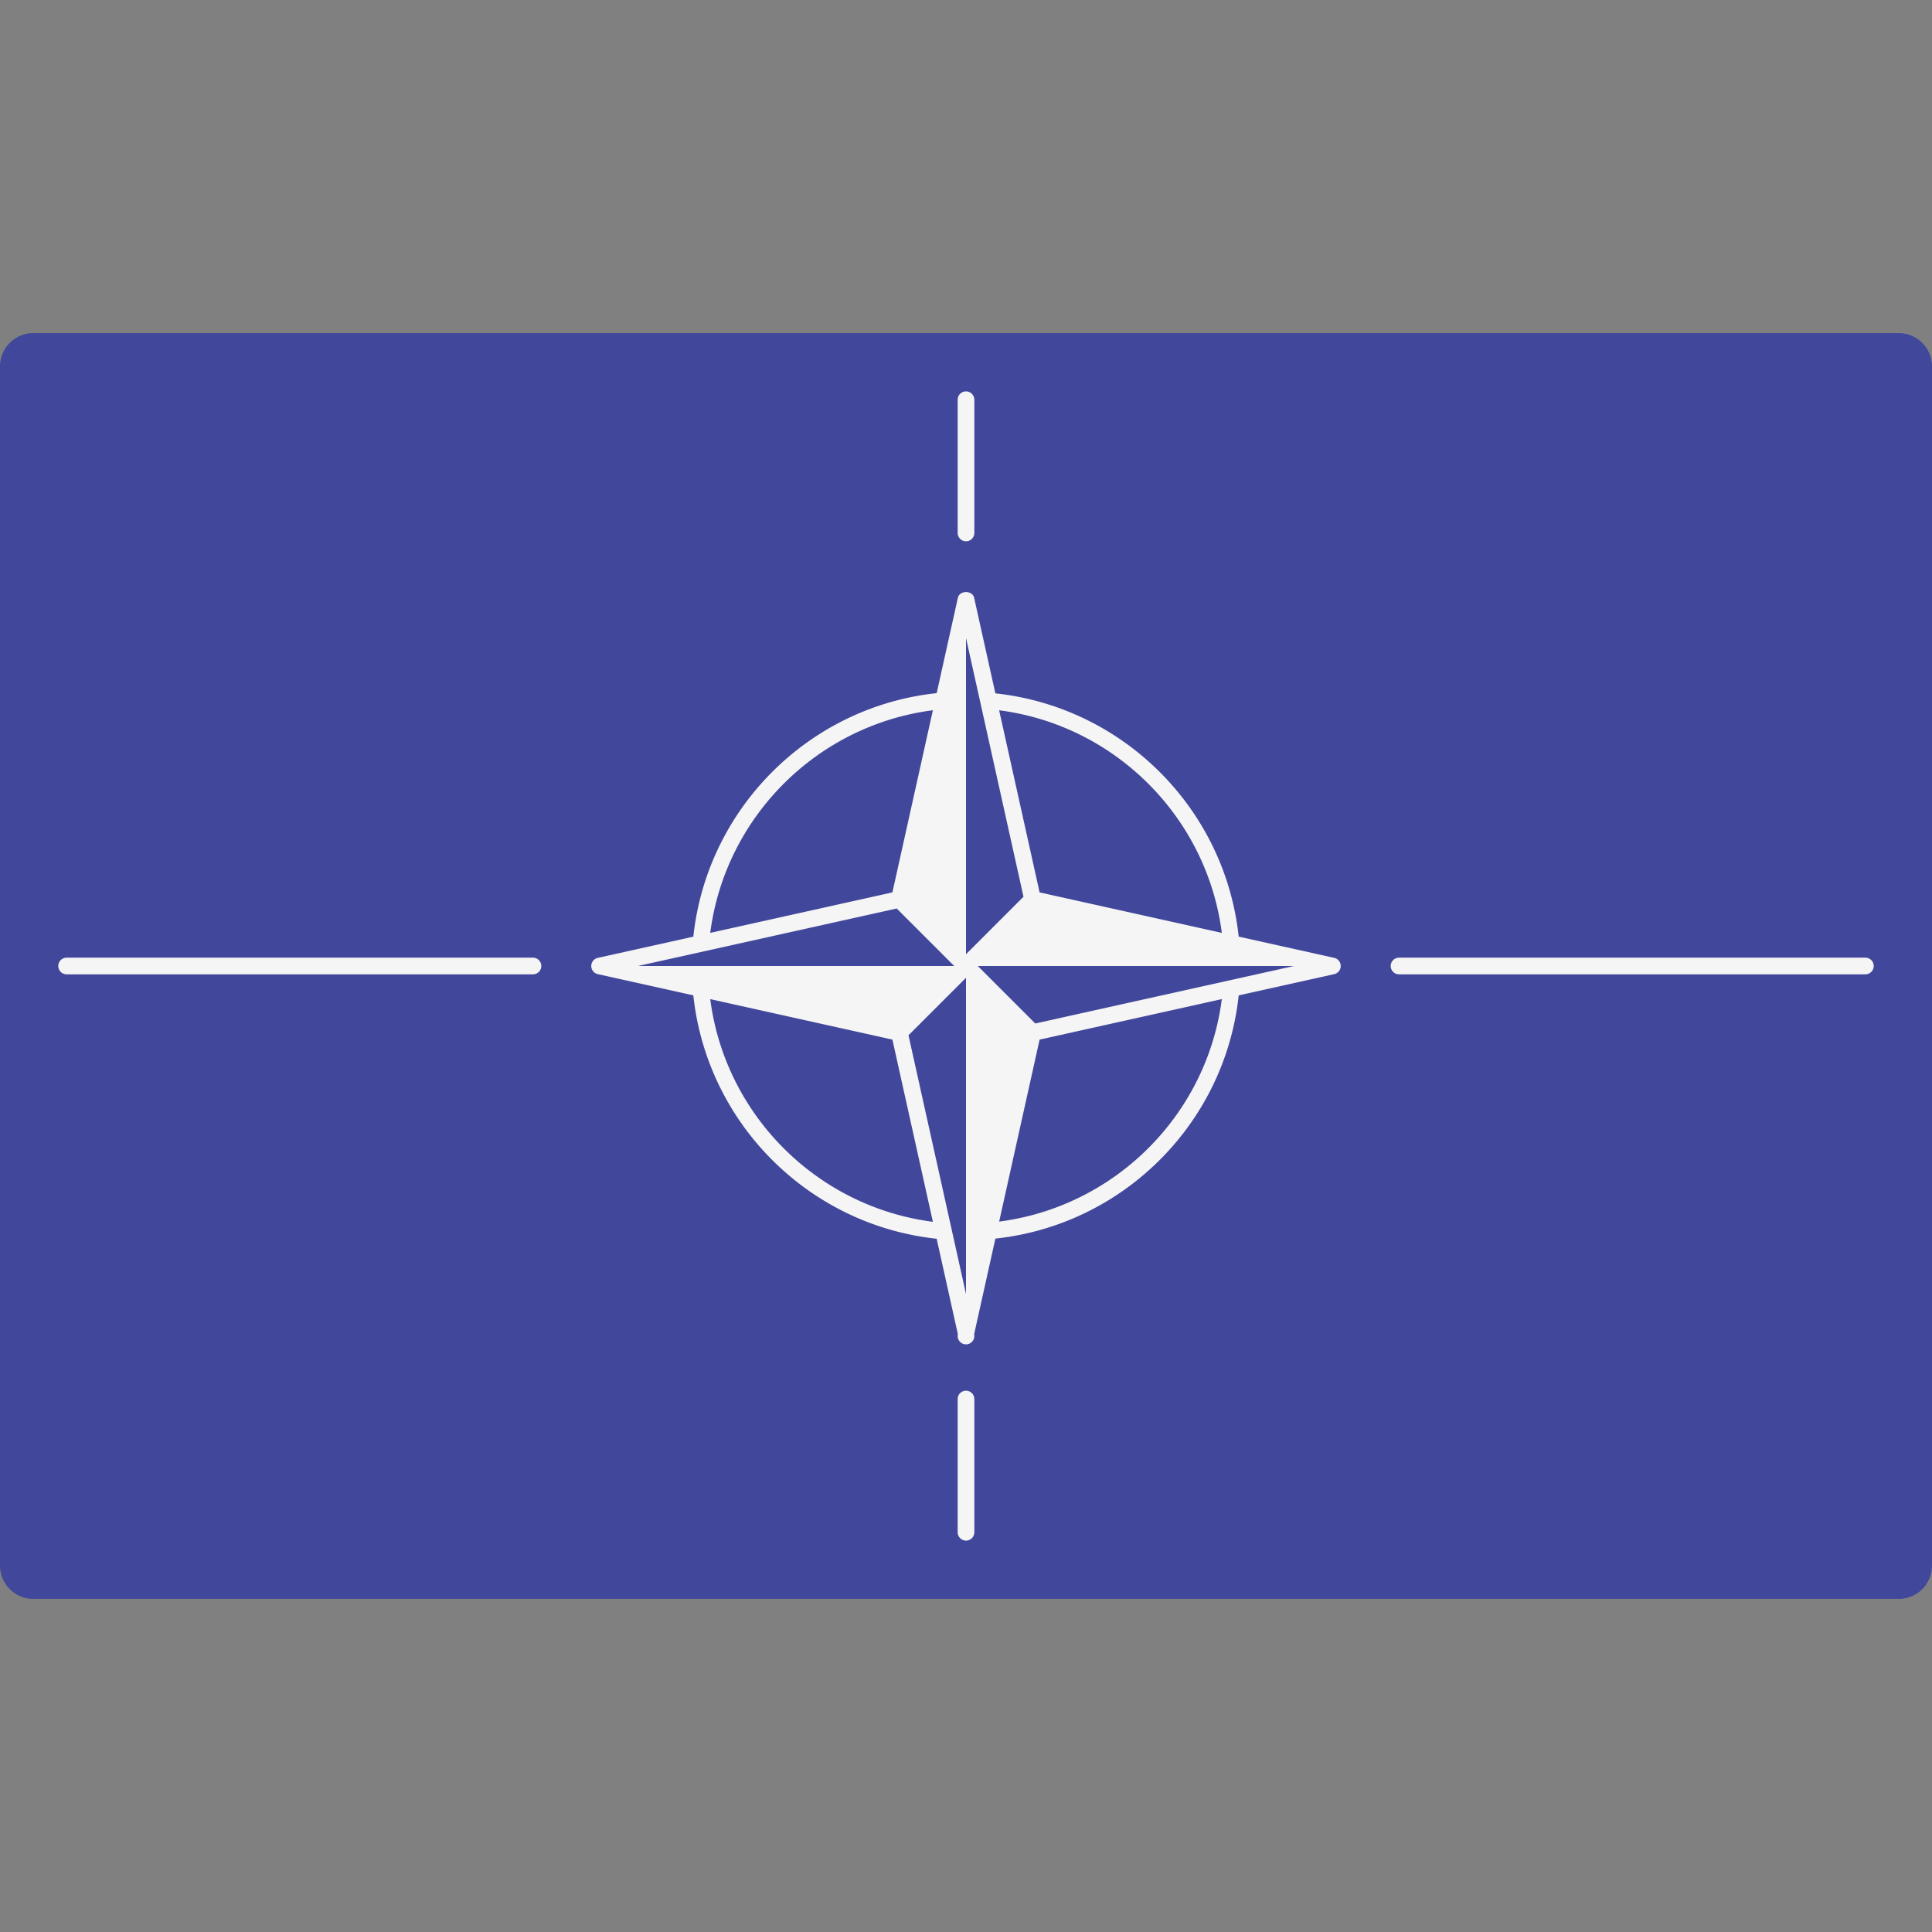 <svg xmlns="http://www.w3.org/2000/svg" viewBox="0 0 512 512"><rect x="0" y="0" width="512" height="512" fill="#808080" stroke="none"/><path d="M503.172 88.276H8.828A8.828 8.828 0 0 0 0 97.103v317.793a8.829 8.829 0 0 0 8.828 8.828h494.345a8.829 8.829 0 0 0 8.828-8.828V97.103a8.83 8.83 0 0 0-8.829-8.827z" fill="#41479b"/><path d="M353.582 253.845l-25.316-5.626c-3.636-33.916-30.566-60.832-64.481-64.471l-5.629-25.33c-.448-2.017-3.862-2.017-4.31 0l-5.615 25.27c-33.93 3.629-60.855 30.604-64.493 64.531l-25.319 5.626a2.208 2.208 0 0 0-.001 4.31l25.319 5.626c3.637 33.921 30.563 60.865 64.486 64.499l5.622 25.301a2.208 2.208 0 1 0 4.311.001l5.631-25.34c33.912-3.639 60.842-30.547 64.479-64.46l25.318-5.626a2.21 2.21 0 0 0-.002-4.311zm-29.785-6.62l-48.291-10.731-10.726-48.264c30.702 3.961 55.061 28.292 59.017 58.995zm-76.575-59.003l-10.728 48.274-48.276 10.728c3.96-30.702 28.303-55.043 59.004-59.002zm-9.58 52.54L252.879 256h-83.81l68.573-15.238zm-49.422 24.016l48.276 10.728 10.73 48.286c-30.705-3.957-55.048-28.312-59.006-59.014zM256 342.931l-15.238-68.574L256 259.121v83.81zm0-90.052v-83.81l15.238 68.574L256 252.879zm8.788 70.854l10.717-48.228 48.29-10.731c-3.955 30.697-28.311 54.993-59.007 58.959zm9.57-52.495L259.121 256h83.81l-68.573 15.238zm-133.117-13.031H17.655a2.207 2.207 0 1 1 0-4.414h123.586a2.207 2.207 0 1 1 0 4.414zm353.104 0H370.759a2.207 2.207 0 1 1 0-4.414h123.586a2.207 2.207 0 1 1 0 4.414zM256 143.448a2.207 2.207 0 0 1-2.207-2.207v-35.31a2.207 2.207 0 1 1 4.414 0v35.31c0 1.22-.988 2.207-2.207 2.207zm0 264.828a2.207 2.207 0 0 1-2.207-2.207v-35.31a2.207 2.207 0 1 1 4.414 0v35.31a2.207 2.207 0 0 1-2.207 2.207z" fill="#f5f5f5"/></svg>